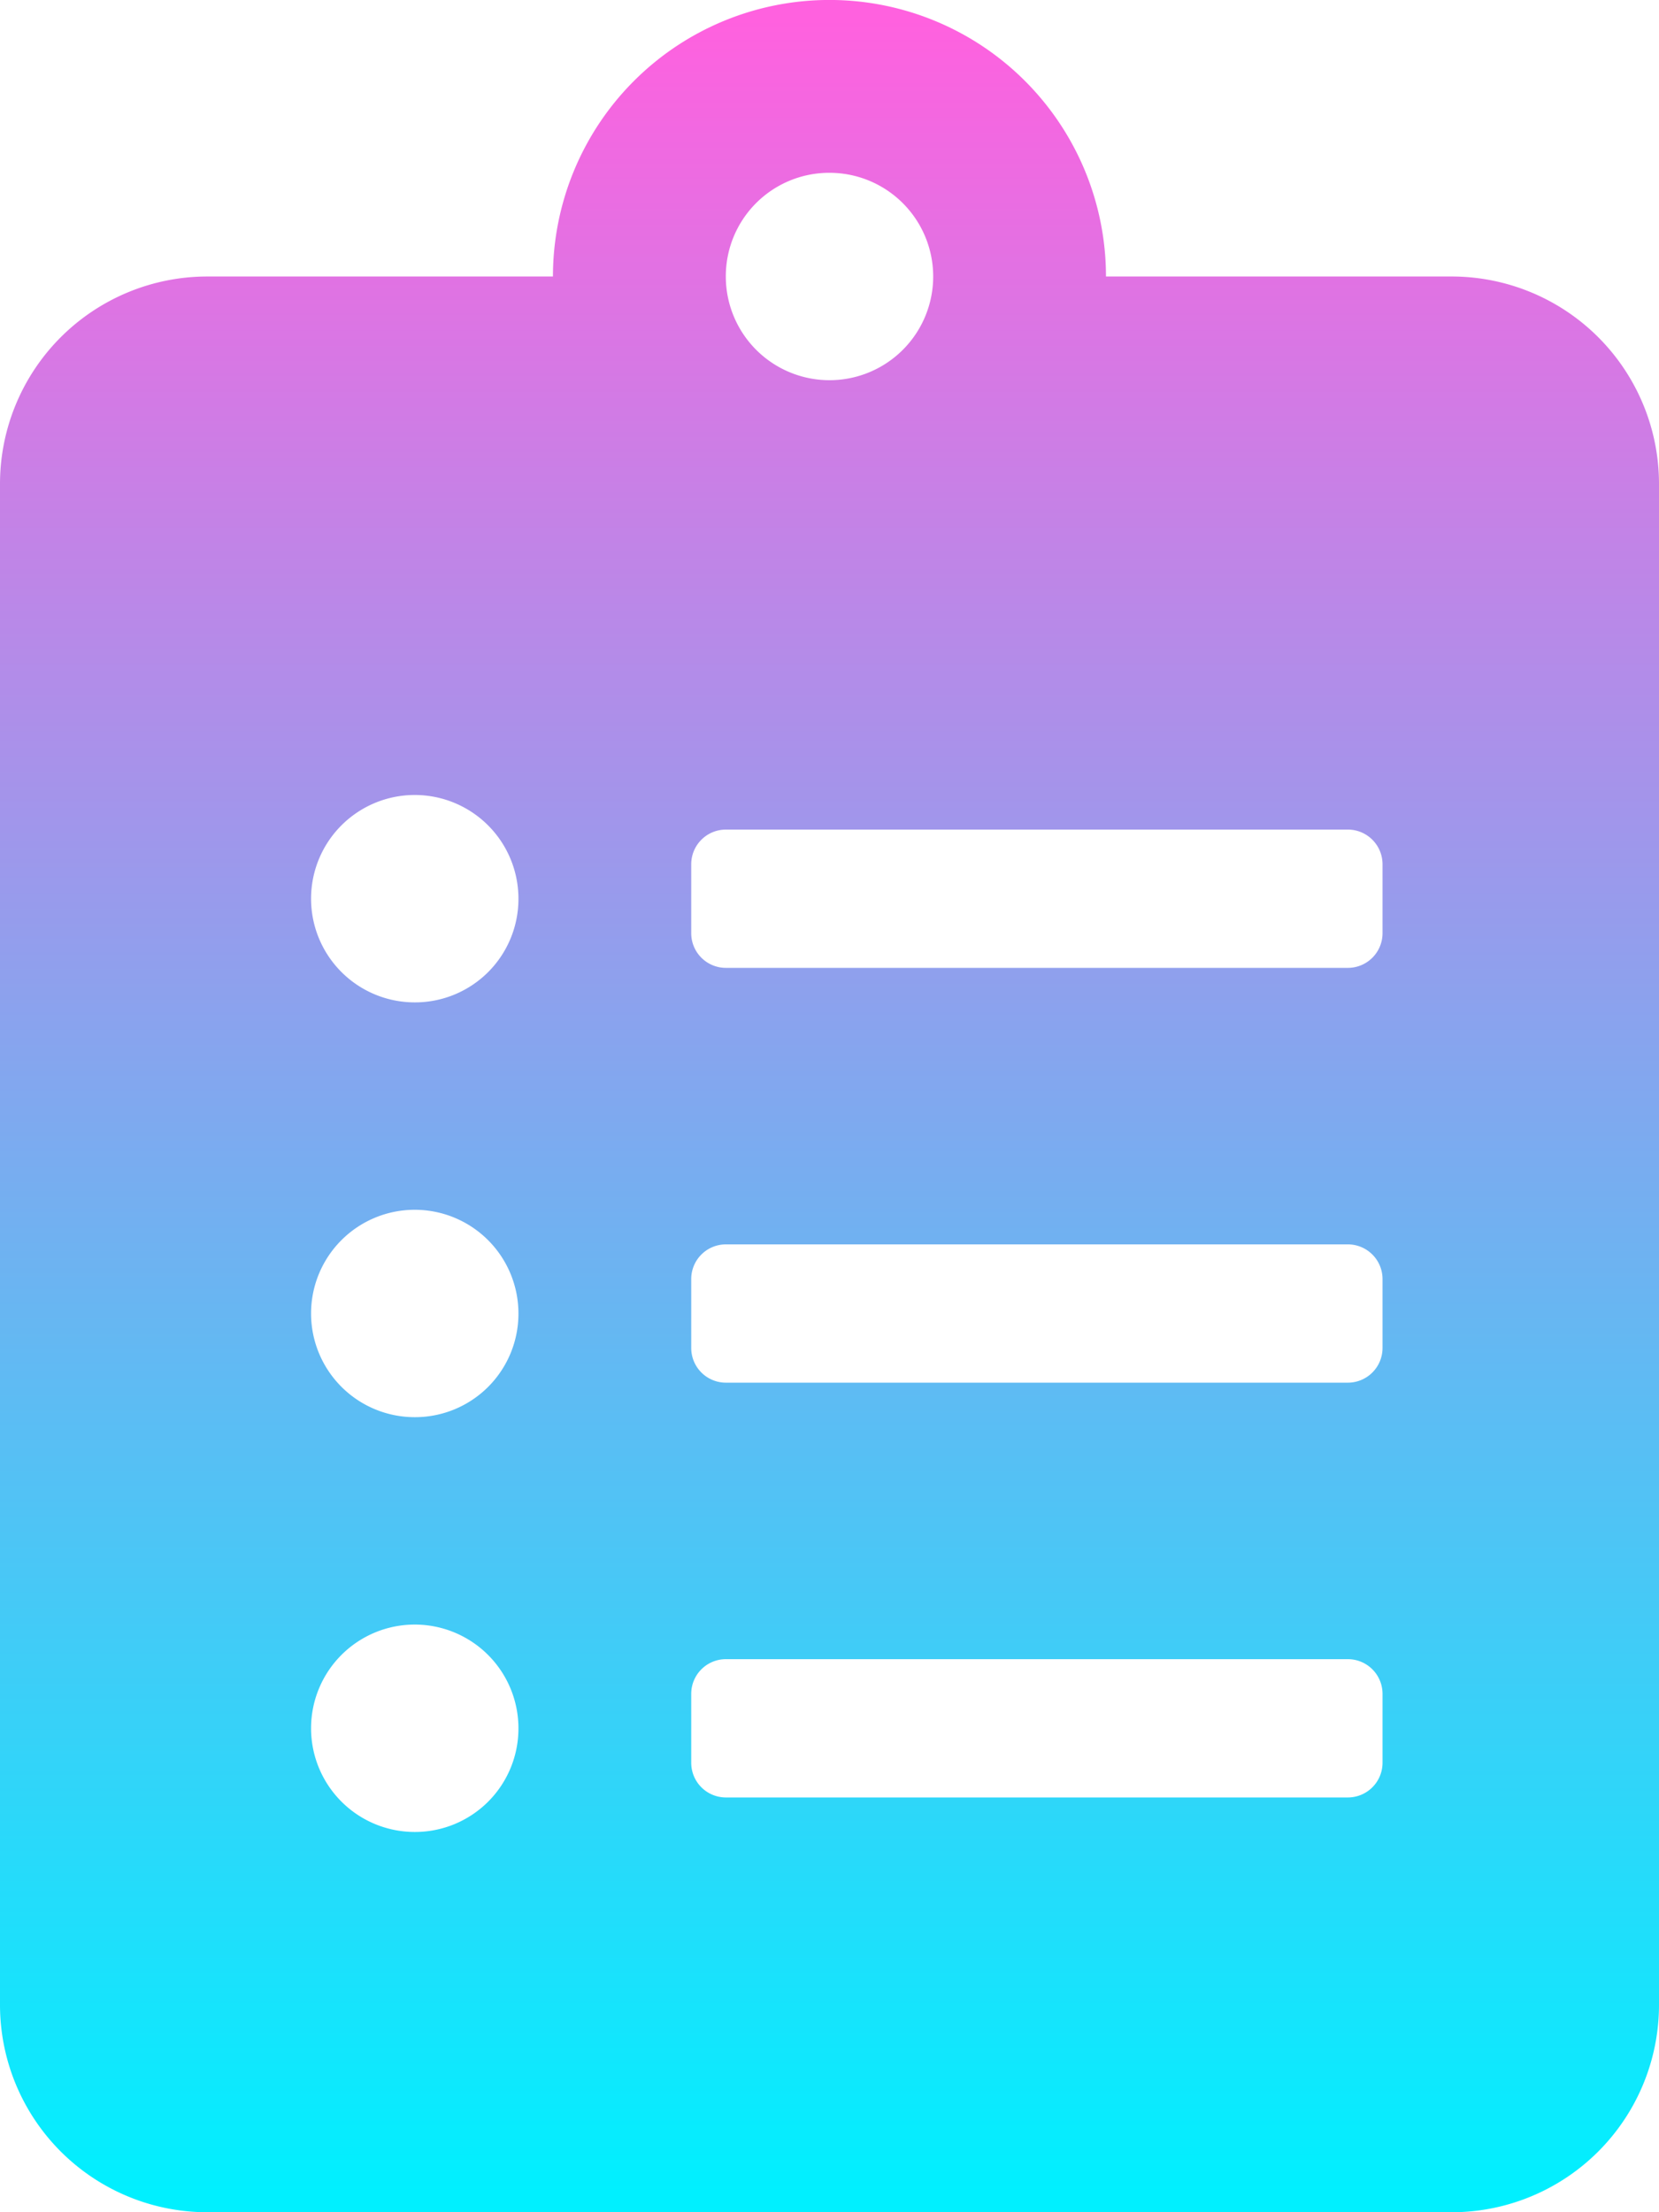<svg xmlns="http://www.w3.org/2000/svg" xmlns:xlink="http://www.w3.org/1999/xlink" width="20" height="26.667" viewBox="0 0 20 26.667">
  <defs>
    <linearGradient id="linear-gradient" x1="0.5" x2="0.5" y2="1" gradientUnits="objectBoundingBox">
      <stop offset="0" stop-color="#ff61df"/>
      <stop offset="1" stop-color="#00f0ff"/>
    </linearGradient>
  </defs>
  <path id="clipboard-list" d="M17.5,3.333H13.333a3.333,3.333,0,0,0-6.667,0H2.5A2.5,2.5,0,0,0,0,5.833V24.167a2.5,2.5,0,0,0,2.5,2.5h15a2.5,2.5,0,0,0,2.5-2.5V5.833A2.5,2.5,0,0,0,17.5,3.333ZM5,22.083a1.25,1.25,0,1,1,1.25-1.25A1.247,1.247,0,0,1,5,22.083Zm0-5a1.25,1.25,0,1,1,1.25-1.25A1.247,1.247,0,0,1,5,17.083Zm0-5a1.25,1.25,0,1,1,1.25-1.25A1.247,1.247,0,0,1,5,12.083Zm5-10a1.25,1.25,0,1,1-1.25,1.25A1.247,1.247,0,0,1,10,2.083ZM16.667,21.25a.418.418,0,0,1-.417.417H8.75a.418.418,0,0,1-.417-.417v-.833A.418.418,0,0,1,8.75,20h7.5a.418.418,0,0,1,.417.417Zm0-5a.418.418,0,0,1-.417.417H8.75a.418.418,0,0,1-.417-.417v-.833A.418.418,0,0,1,8.75,15h7.5a.418.418,0,0,1,.417.417Zm0-5a.418.418,0,0,1-.417.417H8.75a.418.418,0,0,1-.417-.417v-.833A.418.418,0,0,1,8.75,10h7.5a.418.418,0,0,1,.417.417Z" fill="url(#linear-gradient)"/>
</svg>
